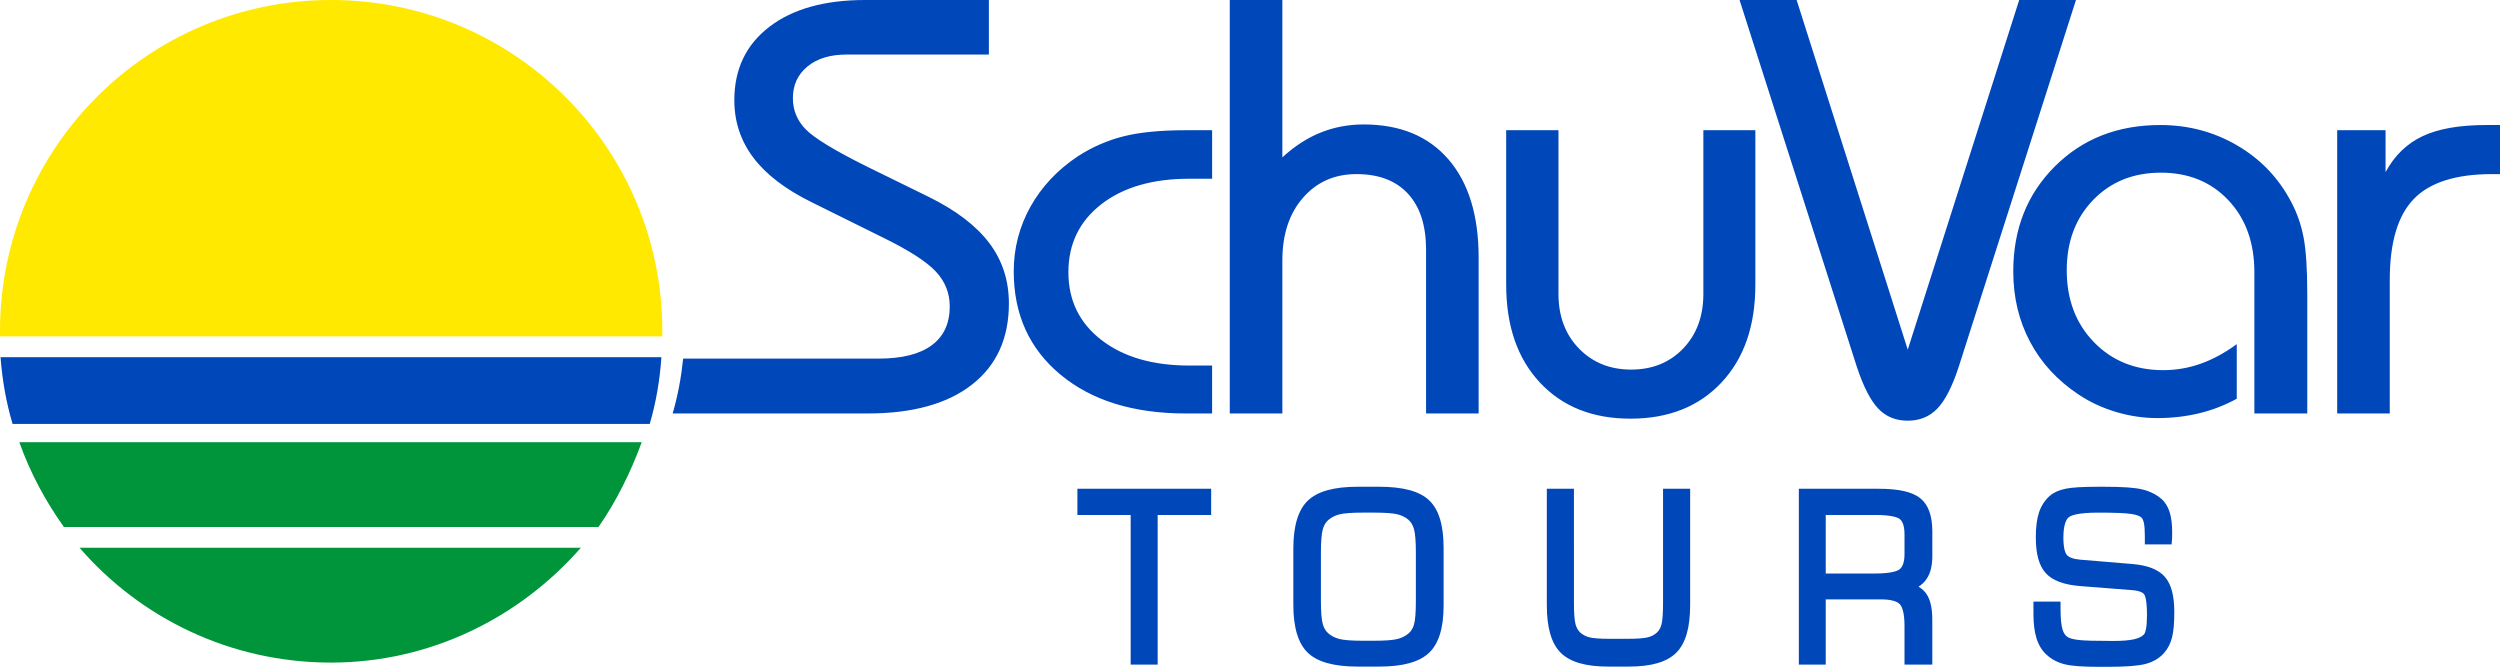 <svg xmlns="http://www.w3.org/2000/svg" width="400" height="106.69"><path d="M172.383 82.395h8.523v23.937h4.32V82.395h8.56v-4.193h-21.403v4.193zM211.344 88.5c0-1.817.1-3.096.3-3.804.18-.648.476-1.142.9-1.508.484-.412 1.073-.71 1.747-.887.725-.185 2.008-.283 3.822-.283h1.655c1.827 0 3.123.094 3.845.276.673.17 1.254.46 1.718.853.43.373.726.867.908 1.515.2.708.3 1.986.3 3.802v7.626c0 1.848-.1 3.13-.29 3.807-.175.62-.465 1.092-.877 1.45-.48.41-1.072.708-1.76.886-.733.19-2.025.285-3.843.285h-1.655c-1.816 0-3.1-.095-3.82-.284-.685-.18-1.258-.47-1.745-.883-.43-.37-.726-.86-.904-1.497-.2-.696-.3-1.962-.3-3.762v-7.59zm9.303-10.622h-3.38c-3.823 0-6.44.724-8 2.21-1.548 1.477-2.333 4.044-2.333 7.637v9.082c0 3.606.785 6.178 2.332 7.647 1.562 1.48 4.178 2.2 8 2.2h3.38c3.813 0 6.428-.72 7.993-2.197 1.576-1.49 2.34-3.992 2.34-7.65v-9.082c0-3.68-.753-6.186-2.304-7.664-1.54-1.47-4.17-2.182-8.03-2.182M266.086 96.447c0 1.673-.084 2.835-.247 3.46-.15.56-.39.99-.735 1.308-.4.36-.874.606-1.442.754-.615.16-1.724.24-3.302.24h-2.803c-1.567 0-2.668-.08-3.274-.24-.557-.147-1.038-.398-1.43-.75-.365-.335-.616-.773-.77-1.336-.167-.62-.253-1.78-.253-3.437V78.2h-4.34v18.607c0 3.638.727 6.132 2.222 7.628 1.496 1.493 3.992 2.22 7.628 2.22h3.238c3.636 0 6.132-.727 7.623-2.22 1.496-1.493 2.222-3.99 2.222-7.628V78.2h-4.336v18.247zM292.118 82.395h7.866c2.765 0 3.686.412 3.987.66.497.4.75 1.23.75 2.46v3.128c0 1.204-.263 2.026-.78 2.44-.316.25-1.254.678-3.956.678h-7.866v-9.365zm8.46-4.193h-12.764v28.13h4.304v-10.43h8.82c1.53 0 2.585.273 3.046.79.336.374.737 1.277.737 3.442v6.198h4.448v-7.115c0-1.852-.293-3.198-.887-4.11-.322-.5-.766-.913-1.327-1.244.492-.293.904-.672 1.233-1.134.648-.91.982-2.152.982-3.69v-4.05c0-2.495-.66-4.28-1.96-5.3-1.267-1-3.436-1.488-6.63-1.488M346.392 92.31c-1-1.158-2.715-1.85-5.094-2.057l-8.417-.702c-1.102-.09-1.862-.36-2.196-.78-.25-.313-.544-1.046-.544-2.753 0-2.066.453-2.9.832-3.234.323-.286 1.372-.764 4.748-.764 2.613 0 4.4.07 5.315.215 1.004.156 1.433.41 1.617.592.154.154.282.44.366.825.104.473.154 1.184.154 2.113v1.342h4.284l.05-.62c.015-.154.024-.332.03-.53.007-.187.01-.463.01-.822 0-1.25-.135-2.317-.397-3.173-.285-.92-.74-1.65-1.35-2.16-.833-.715-1.878-1.223-3.098-1.51-1.185-.278-3.133-.412-5.957-.412h-.95c-2.528 0-4.253.1-5.28.31-1.086.22-1.955.615-2.583 1.174-.78.7-1.352 1.59-1.7 2.648-.337 1.023-.502 2.323-.502 3.97 0 2.667.52 4.54 1.595 5.723 1.08 1.187 2.904 1.866 5.574 2.072l8.253.645c1.228.102 1.716.41 1.907.655.136.175.457.847.457 3.33 0 .94-.05 1.682-.154 2.215-.11.6-.264.817-.336.89-.312.34-.825.594-1.53.76-.782.186-1.92.28-3.385.28-2.77 0-4.61-.05-5.478-.15-1.003-.114-1.5-.298-1.742-.43-.4-.225-.687-.622-.875-1.216-.217-.684-.328-1.803-.328-3.32V96.26h-4.337v1.987c0 1.57.17 2.9.51 3.948.355 1.1.923 1.992 1.67 2.63.763.696 1.725 1.19 2.856 1.47 1.087.267 2.855.397 5.404.397h1.328c2.99 0 5.008-.15 6.174-.464 1.222-.325 2.215-.912 2.945-1.738.6-.665 1.03-1.502 1.286-2.486.243-.944.362-2.288.362-4.115 0-2.59-.49-4.414-1.495-5.577" fill="#0047ba"/><path d="M105.968 53.826c.007-.29.01-.58.01-.86C105.98 23.674 82.266 0 52.964 0 23.68 0 0 23.674 0 52.966v.86h105.968z" fill="#ffe900" fill-rule="evenodd"/><path d="M12.723 87.642c9.756 11.27 24.147 18.372 40.24 18.372 15.96 0 30.248-7.255 39.973-18.372H12.723zM95.76 84.32c2.826-4.055 5.173-8.797 6.915-13.566H3.09c1.763 4.936 4.142 9.352 7.133 13.567H95.76z" fill="#00953a" fill-rule="evenodd"/><path d="M103.96 67.827c1.002-3.417 1.613-6.984 1.867-10.68H.087c.277 3.696.903 7.237 1.924 10.68h101.95z" fill="#0047ba" fill-rule="evenodd"/><path d="M193.937 28.596h-3.634c-5.894 0-10.596 1.363-14.103 4.09-3.504 2.726-5.257 6.35-5.257 10.878 0 4.498 1.76 8.11 5.283 10.833 3.52 2.726 8.213 4.09 14.077 4.09h3.634v7.668h-4.206c-8.383 0-15.064-2.072-20.054-6.213-4.99-4.143-7.48-9.648-7.48-16.517 0-3.695.89-7.144 2.675-10.35 1.787-3.2 4.32-5.894 7.6-8.082 2.298-1.478 4.736-2.54 7.317-3.188 2.583-.646 5.896-.97 9.944-.97h4.207v7.76zM196.763 66.154V0h8.414v25.18c1.944-1.79 3.992-3.113 6.143-3.976 2.15-.862 4.436-1.293 6.86-1.293 5.832 0 10.355 1.867 13.575 5.592 3.22 3.727 4.828 8.977 4.828 15.754v24.898h-8.412V39.96c0-3.88-.963-6.867-2.892-8.963-1.93-2.093-4.676-3.14-8.248-3.14-3.506 0-6.355 1.263-8.555 3.79-2.2 2.523-3.298 5.866-3.298 10.022v24.484h-8.414zM280.857 20.835V45.55c0 6.592-1.81 11.812-5.427 15.66-3.616 3.85-8.468 5.776-14.555 5.776-6.057 0-10.885-1.925-14.484-5.775-3.603-3.848-5.402-9.068-5.402-15.66V20.835h8.367V47.03c0 3.57 1.09 6.48 3.274 8.73 2.182 2.248 4.962 3.373 8.34 3.373 3.41 0 6.19-1.125 8.34-3.374 2.153-2.25 3.227-5.16 3.227-8.73V20.835h8.32zM278.328 0h9.132l17.78 55.944L323.072 0h9.084L313.37 58.764c-1.02 3.112-2.15 5.31-3.395 6.605-1.242 1.296-2.822 1.942-4.735 1.942-1.91 0-3.48-.64-4.707-1.918-1.226-1.276-2.366-3.49-3.417-6.63L278.328.003zM360.7 66.154V43.566c0-4.746-1.384-8.586-4.158-11.53-2.772-2.937-6.373-4.41-10.805-4.41-4.396 0-8.007 1.455-10.828 4.366-2.82 2.91-4.23 6.66-4.23 11.25 0 4.68 1.45 8.515 4.35 11.5 2.902 2.99 6.597 4.482 11.09 4.482 2.04 0 4.023-.338 5.952-1.016 1.928-.676 3.863-1.723 5.81-3.142V63.8c-1.914 1.045-3.93 1.82-6.05 2.333-2.116.507-4.342.76-6.667.76-2.232 0-4.446-.33-6.644-.994-2.2-.662-4.19-1.594-5.975-2.795-3.38-2.247-5.962-5.057-7.745-8.43-1.786-3.37-2.678-7.122-2.678-11.248 0-6.776 2.216-12.374 6.644-16.792 4.43-4.423 10.057-6.63 16.876-6.63 4.494 0 8.605 1.093 12.335 3.28 3.73 2.186 6.596 5.19 8.605 9.008.925 1.725 1.584 3.61 1.982 5.658.4 2.05.6 5.104.6 9.172v19.032H360.7zM373.95 66.154V20.836h7.74v6.698c1.438-2.648 3.412-4.566 5.93-5.75 2.518-1.186 5.912-1.78 10.183-1.78H400v7.853h-1.29c-5.768 0-9.935 1.326-12.5 3.974-2.564 2.65-3.847 6.962-3.847 12.936v21.388h-8.414zM158.294 38.898c-2.09-2.77-5.316-5.235-9.682-7.39l-9.99-4.9c-5.132-2.554-8.373-4.534-9.728-5.934-1.356-1.4-2.032-3.058-2.032-4.967 0-2.095.77-3.78 2.318-5.058 1.545-1.28 3.626-1.92 6.24-1.92h22.8V0h-19.79c-6.5 0-11.616 1.433-15.345 4.298-3.73 2.865-5.593 6.776-5.593 11.734 0 3.448 1.02 6.52 3.062 9.216 2.037 2.694 5.16 5.075 9.365 7.136l11.476 5.684c4.078 2.002 6.858 3.795 8.34 5.38 1.48 1.587 2.224 3.442 2.224 5.566 0 2.743-.965 4.82-2.893 6.236-1.93 1.42-4.757 2.126-8.484 2.126h-31.278c-.308 3.016-.854 5.953-1.68 8.778h31.188c7.2 0 12.772-1.54 16.707-4.62 3.937-3.08 5.905-7.406 5.905-12.98 0-3.664-1.044-6.884-3.13-9.656" fill="#0047ba"/></svg>